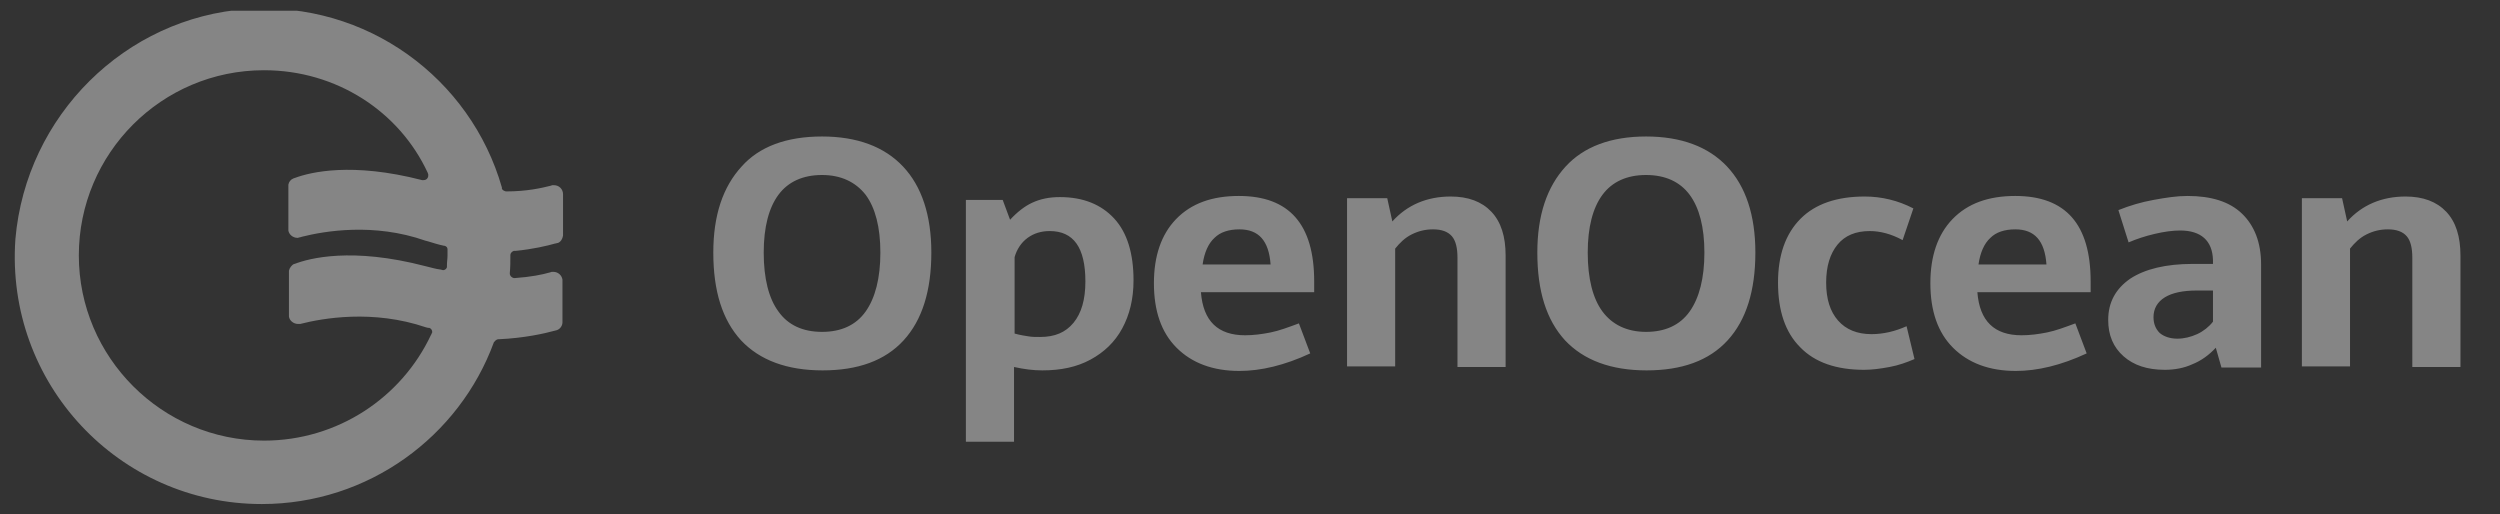 <svg width="175" height="36" viewBox="0 0 175 36" fill="none" xmlns="http://www.w3.org/2000/svg">
<rect x="0" y="0" width="175" height="36" fill="#333333" stroke="none"/>
<g opacity="0.4" clip-path="url(#clip0_3079_2689)">
<path d="M17.292 0.634C25.696 0.079 32.951 5.51 35.132 13.122C35.132 13.162 35.132 13.162 35.132 13.201C35.171 13.32 35.29 13.36 35.409 13.399H35.449C36.876 13.399 37.907 13.162 38.541 13.003C38.581 13.003 38.62 12.963 38.66 12.963C38.699 12.963 38.739 12.963 38.779 12.963C39.136 12.963 39.413 13.241 39.413 13.598V16.492C39.373 16.73 39.254 16.928 39.056 17.007C38.977 17.007 38.937 17.047 38.858 17.047C38.303 17.205 37.312 17.443 36.083 17.562C36.043 17.562 36.004 17.562 35.964 17.562C35.845 17.602 35.726 17.721 35.726 17.84V17.879V17.919C35.726 18.315 35.726 18.712 35.687 19.108C35.687 19.108 35.687 19.108 35.687 19.148C35.687 19.306 35.805 19.425 35.964 19.465C36.004 19.465 36.004 19.465 36.043 19.465C37.153 19.386 37.946 19.227 38.501 19.068C38.541 19.068 38.581 19.029 38.62 19.029C38.66 19.029 38.699 19.029 38.739 19.029C39.056 19.029 39.334 19.267 39.373 19.584V22.557C39.373 22.795 39.215 23.033 38.977 23.112C38.937 23.112 38.858 23.152 38.818 23.152C38.105 23.35 36.678 23.667 34.933 23.746H34.894C34.775 23.746 34.695 23.826 34.616 23.905C34.616 23.905 34.616 23.945 34.577 23.945C32.158 30.565 25.776 35.283 18.323 35.283C8.332 35.283 0.364 26.839 1.078 16.73C1.831 8.087 8.769 1.229 17.292 0.634ZM74.193 13.796C75.819 13.796 77.087 14.311 77.999 15.302C78.911 16.293 79.347 17.76 79.347 19.623C79.347 20.932 79.07 22.042 78.554 22.993C78.039 23.945 77.286 24.658 76.334 25.174C75.383 25.689 74.273 25.927 72.964 25.927C72.33 25.927 71.696 25.848 70.982 25.689V30.922H67.612V13.994H70.189L70.705 15.382C71.22 14.827 71.736 14.43 72.251 14.192C72.846 13.915 73.48 13.796 74.193 13.796ZM18.481 4.916C11.306 4.916 5.518 10.743 5.518 17.879C5.518 25.015 11.345 30.843 18.481 30.843C23.635 30.843 28.115 27.83 30.176 23.429C30.216 23.39 30.216 23.31 30.255 23.271V23.231C30.255 23.112 30.176 22.993 30.057 22.953C30.057 22.953 30.057 22.953 30.017 22.953H29.978L29.819 22.914C26.093 21.645 22.564 22.28 21.018 22.676C21.018 22.676 21.018 22.676 20.979 22.676C20.939 22.676 20.899 22.676 20.86 22.676C20.543 22.676 20.265 22.438 20.226 22.161V18.95C20.265 18.751 20.424 18.553 20.582 18.474C20.582 18.474 20.582 18.474 20.622 18.474C21.653 18.077 24.626 17.285 29.78 18.632C30.136 18.712 30.493 18.831 30.85 18.87C30.89 18.87 30.969 18.91 31.009 18.91C31.167 18.91 31.286 18.791 31.286 18.672C31.286 18.632 31.286 18.593 31.286 18.553C31.286 18.315 31.326 18.117 31.326 17.879C31.326 17.76 31.326 17.641 31.326 17.522C31.326 17.483 31.326 17.443 31.326 17.443C31.326 17.324 31.246 17.245 31.128 17.205H31.088C30.691 17.126 30.335 17.007 29.938 16.888L29.78 16.848C26.172 15.58 22.723 16.174 21.137 16.571C21.058 16.61 20.939 16.61 20.86 16.65C20.86 16.65 20.86 16.65 20.82 16.65C20.503 16.65 20.226 16.412 20.186 16.135V12.924C20.226 12.726 20.344 12.567 20.543 12.488C20.582 12.488 20.622 12.448 20.662 12.448C21.732 12.052 24.626 11.338 29.542 12.607H29.581C29.621 12.607 29.621 12.607 29.661 12.607C29.859 12.607 29.978 12.448 29.978 12.289C29.978 12.25 29.978 12.25 29.978 12.21C29.978 12.171 29.938 12.131 29.938 12.091C27.956 7.81 23.556 4.916 18.481 4.916ZM141.072 13.717C144.6 13.717 146.345 15.699 146.345 19.703V20.456H138.416C138.574 22.478 139.605 23.469 141.508 23.469C142.103 23.469 142.697 23.39 143.292 23.271C143.887 23.152 144.521 22.914 145.274 22.636L146.067 24.738C144.283 25.57 142.618 25.966 141.112 25.966C139.248 25.966 137.782 25.411 136.711 24.341C135.641 23.271 135.126 21.764 135.126 19.822C135.126 17.919 135.641 16.412 136.672 15.342C137.742 14.232 139.209 13.717 141.072 13.717ZM86.721 13.717C90.249 13.717 91.993 15.699 91.993 19.703V20.456H84.065C84.223 22.478 85.254 23.469 87.157 23.469C87.751 23.469 88.346 23.39 88.941 23.271C89.535 23.152 90.17 22.914 90.923 22.636L91.716 24.738C89.932 25.57 88.267 25.966 86.76 25.966C84.897 25.966 83.43 25.411 82.36 24.341C81.29 23.271 80.774 21.764 80.774 19.822C80.774 17.919 81.29 16.412 82.32 15.342C83.391 14.232 84.858 13.717 86.721 13.717ZM115.224 9.554C117.682 9.554 119.585 10.268 120.893 11.655C122.202 13.043 122.876 15.064 122.876 17.681C122.876 20.337 122.241 22.398 120.933 23.826C119.625 25.253 117.722 25.927 115.264 25.927C112.767 25.927 110.864 25.213 109.555 23.826C108.247 22.398 107.613 20.377 107.613 17.681C107.613 15.064 108.287 13.082 109.595 11.655C110.864 10.268 112.767 9.554 115.224 9.554ZM57.543 9.554C60.001 9.554 61.904 10.268 63.212 11.655C64.52 13.043 65.194 15.064 65.194 17.681C65.194 20.337 64.56 22.398 63.252 23.826C61.944 25.253 60.041 25.927 57.583 25.927C55.085 25.927 53.182 25.213 51.874 23.826C50.566 22.398 49.931 20.377 49.931 17.681C49.931 15.064 50.605 13.082 51.914 11.655C53.143 10.268 55.045 9.554 57.543 9.554ZM153.124 13.717C154.789 13.717 156.057 14.113 156.929 14.945C157.802 15.778 158.277 16.967 158.277 18.513V25.729H155.502L155.106 24.341C154.63 24.856 154.075 25.253 153.48 25.491C152.886 25.768 152.212 25.887 151.538 25.887C150.309 25.887 149.358 25.57 148.644 24.936C147.93 24.301 147.574 23.469 147.574 22.398C147.574 21.17 148.089 20.218 149.12 19.505C150.15 18.831 151.617 18.474 153.48 18.474H154.908V18.196C154.868 16.848 154.075 16.135 152.608 16.135C152.093 16.135 151.498 16.214 150.824 16.373C150.15 16.531 149.556 16.73 149.001 16.967L148.287 14.708C149.08 14.39 149.873 14.153 150.745 13.994C151.617 13.835 152.37 13.717 153.124 13.717ZM130.527 13.756C131.716 13.756 132.866 14.034 133.936 14.589L133.183 16.809C132.39 16.373 131.597 16.174 130.884 16.174C129.893 16.174 129.139 16.492 128.624 17.126C128.109 17.76 127.831 18.632 127.831 19.782C127.831 20.932 128.109 21.804 128.664 22.438C129.219 23.072 130.011 23.39 131.003 23.39C131.835 23.39 132.668 23.191 133.46 22.835L134.015 25.134C133.46 25.372 132.905 25.57 132.271 25.689C131.637 25.808 131.042 25.887 130.487 25.887C128.545 25.887 127.038 25.372 126.007 24.301C124.977 23.271 124.461 21.764 124.461 19.782C124.461 17.879 124.977 16.373 126.047 15.302C127.078 14.272 128.584 13.756 130.527 13.756ZM101.547 13.756C102.776 13.756 103.728 14.113 104.402 14.827C105.076 15.54 105.393 16.571 105.393 17.879V25.689H102.023V18.038C102.023 17.364 101.904 16.848 101.627 16.531C101.349 16.214 100.913 16.055 100.318 16.055C99.763 16.055 99.288 16.174 98.812 16.412C98.336 16.65 97.98 17.007 97.662 17.403V25.649H94.293V13.875H97.107L97.464 15.501C98.495 14.351 99.882 13.756 101.547 13.756ZM168.386 13.756C169.615 13.756 170.567 14.113 171.241 14.827C171.915 15.54 172.232 16.571 172.232 17.879V25.689H168.862V18.038C168.862 17.364 168.743 16.848 168.466 16.531C168.188 16.214 167.752 16.055 167.157 16.055C166.602 16.055 166.127 16.174 165.651 16.412C165.175 16.65 164.819 17.007 164.501 17.403V25.649H161.132V13.875H163.946L164.303 15.501C165.334 14.351 166.721 13.756 168.386 13.756ZM154.908 20.337H153.758C152.807 20.337 152.053 20.496 151.538 20.813C151.023 21.13 150.745 21.606 150.745 22.2C150.745 22.676 150.904 23.033 151.181 23.31C151.459 23.548 151.895 23.707 152.41 23.707C152.886 23.707 153.362 23.588 153.798 23.39C154.234 23.191 154.63 22.874 154.908 22.517V20.337ZM73.48 16.174C72.885 16.174 72.37 16.333 71.934 16.65C71.498 16.967 71.18 17.443 71.022 17.998V23.35C71.458 23.469 71.775 23.509 72.013 23.548C72.251 23.588 72.489 23.588 72.806 23.588C73.837 23.588 74.59 23.271 75.145 22.597C75.7 21.923 75.977 20.971 75.977 19.703C75.977 17.324 75.145 16.174 73.48 16.174ZM57.543 12.25C56.195 12.25 55.164 12.726 54.49 13.637C53.817 14.549 53.46 15.897 53.46 17.681C53.46 19.505 53.817 20.892 54.49 21.804C55.164 22.755 56.195 23.231 57.543 23.231C58.891 23.231 59.922 22.755 60.596 21.804C61.27 20.852 61.626 19.465 61.626 17.681C61.626 15.897 61.27 14.549 60.596 13.637C59.882 12.726 58.851 12.25 57.543 12.25ZM115.224 12.25C113.877 12.25 112.846 12.726 112.172 13.637C111.498 14.549 111.141 15.897 111.141 17.681C111.141 19.505 111.498 20.892 112.172 21.804C112.846 22.716 113.877 23.231 115.224 23.231C116.572 23.231 117.603 22.755 118.277 21.804C118.951 20.852 119.308 19.465 119.308 17.681C119.308 15.897 118.951 14.549 118.277 13.637C117.603 12.726 116.572 12.25 115.224 12.25ZM86.76 16.055C86.007 16.055 85.412 16.254 85.016 16.65C84.58 17.047 84.302 17.681 84.183 18.513H88.941C88.822 16.848 88.108 16.055 86.76 16.055ZM141.072 16.055C140.319 16.055 139.724 16.254 139.328 16.65C138.892 17.047 138.614 17.681 138.495 18.513H143.252C143.133 16.848 142.42 16.055 141.072 16.055Z" fill="white"/>
</g>
<defs>
<clipPath id="clip0_3079_2689">
<rect width="174.035" height="34.886" fill="white" transform="translate(0.966 0.751)"/>
</clipPath>
</defs>
</svg>
